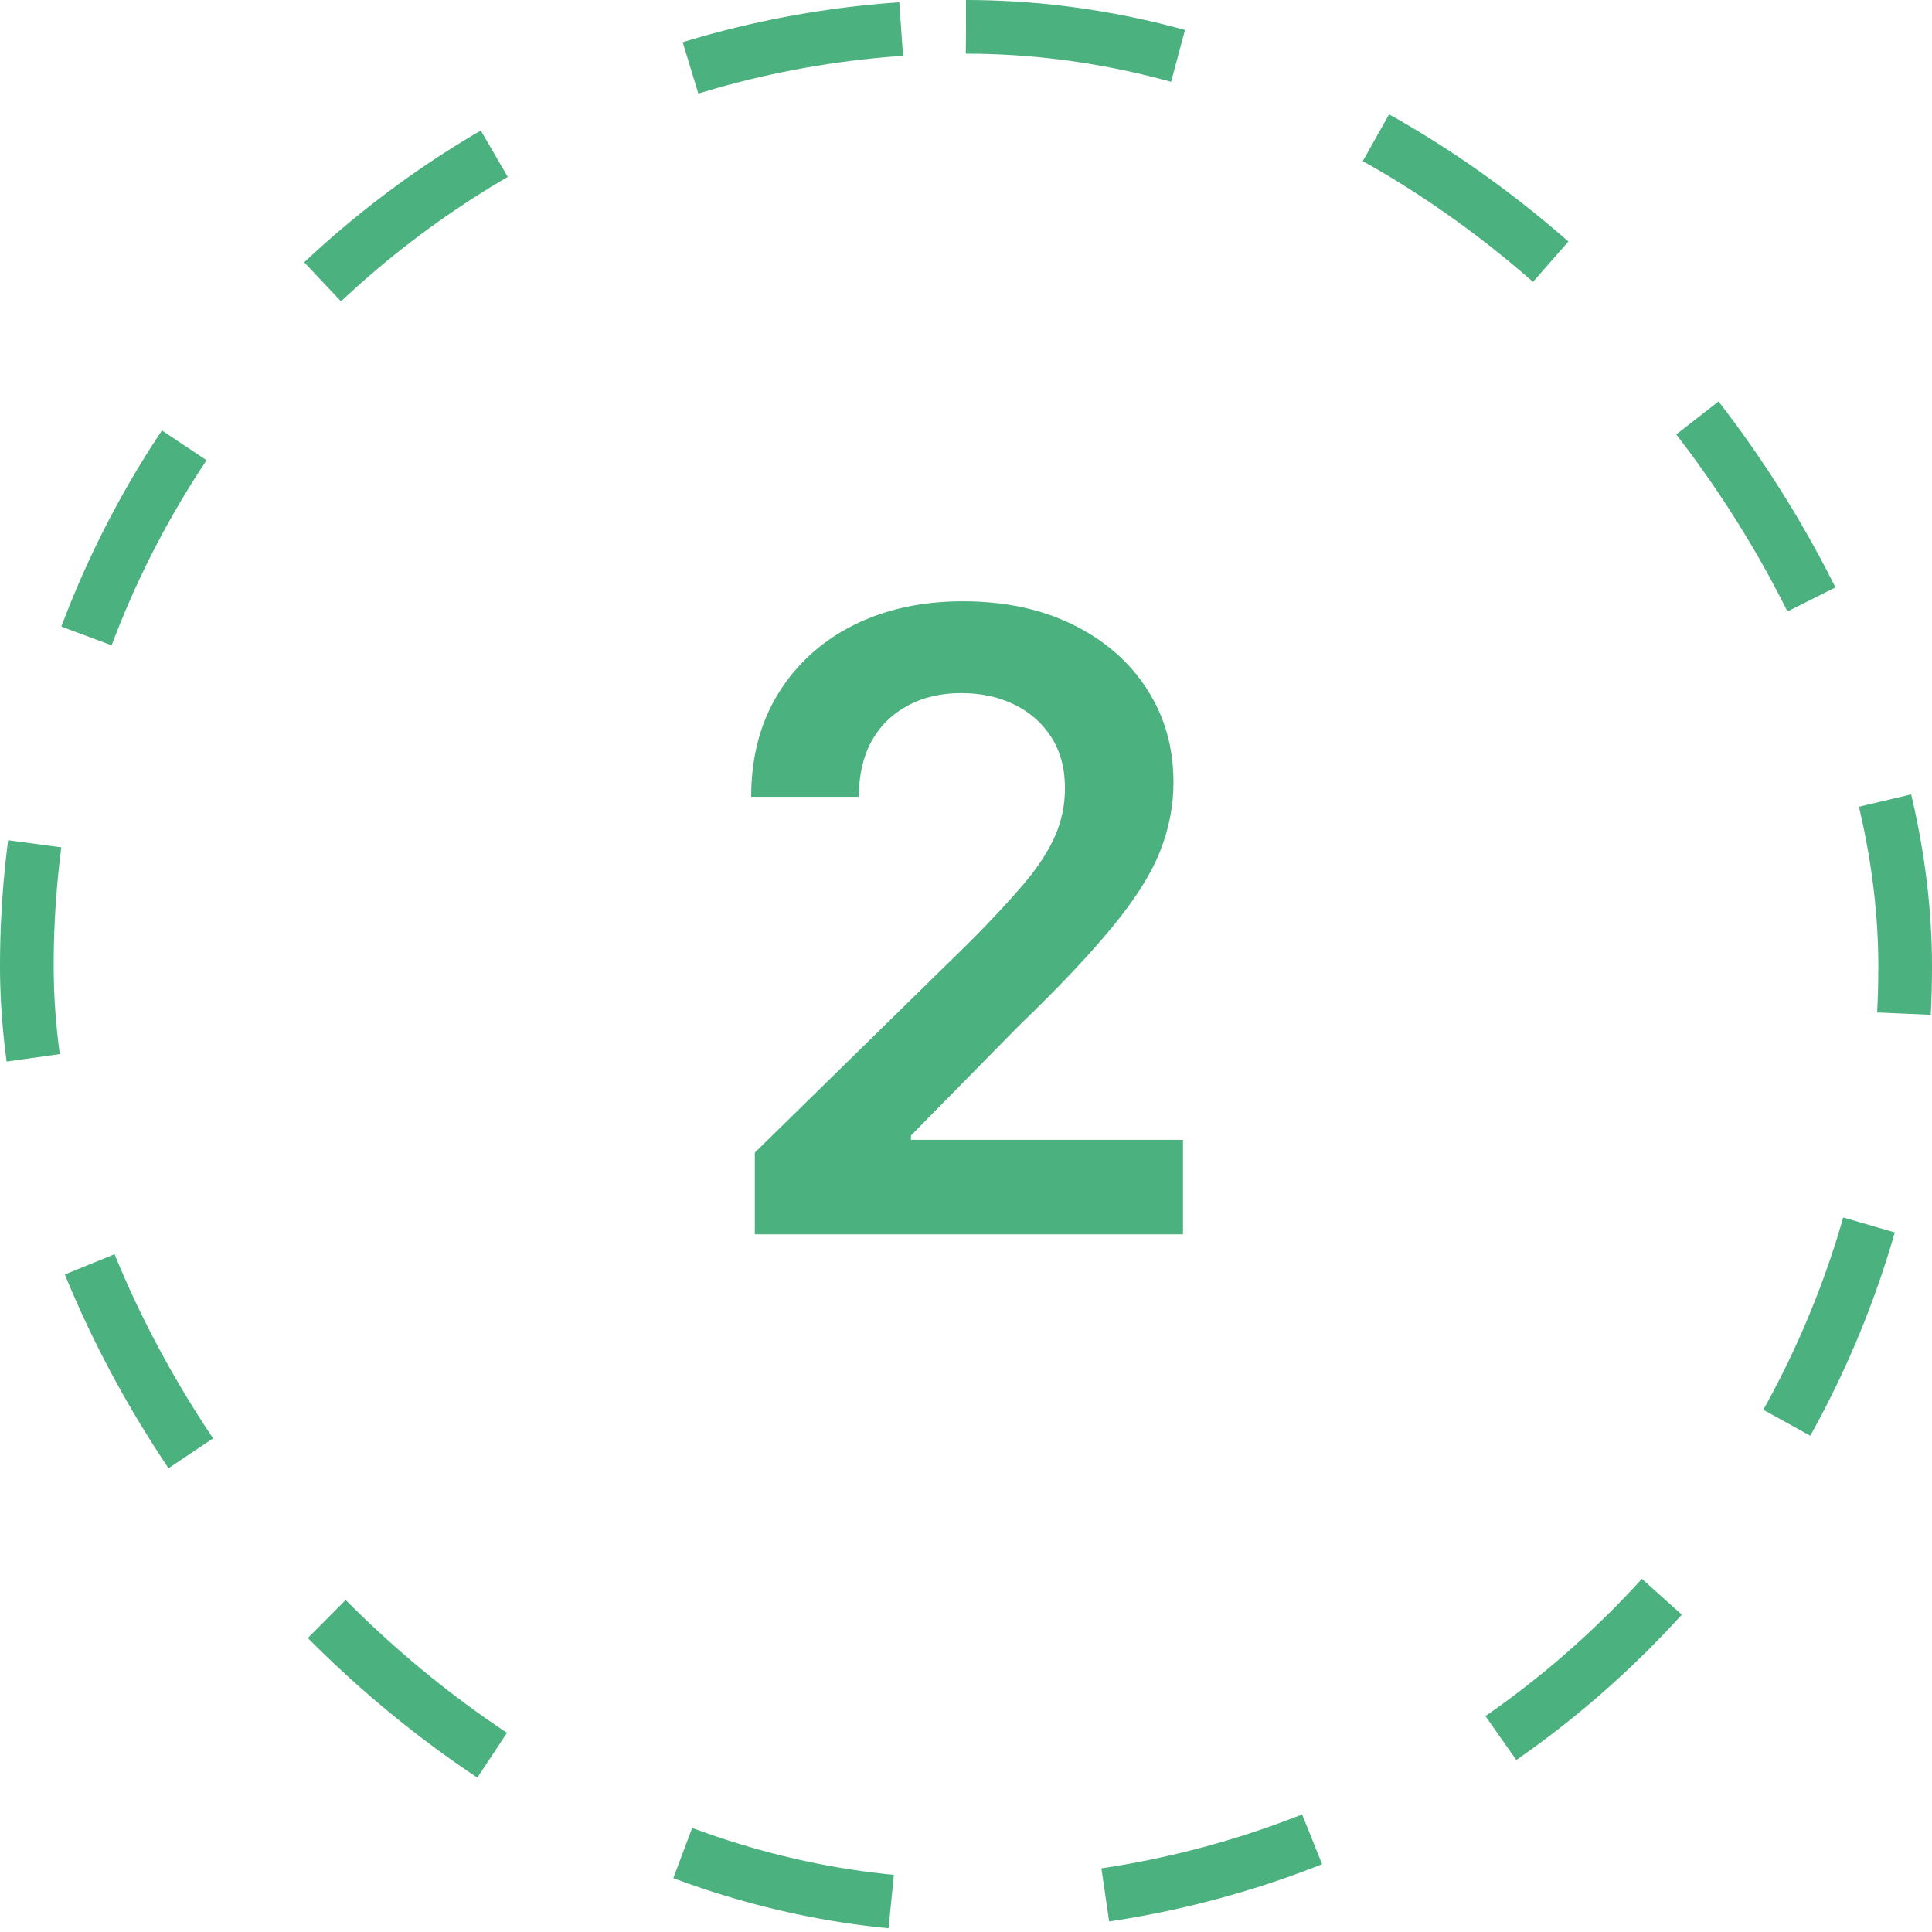 <svg width="36" height="36" viewBox="0 0 36 36" fill="none" xmlns="http://www.w3.org/2000/svg">
<path d="M14.065 23V21.477L18.105 17.517C18.491 17.127 18.813 16.78 19.071 16.477C19.329 16.174 19.522 15.881 19.651 15.597C19.779 15.312 19.844 15.009 19.844 14.688C19.844 14.32 19.76 14.006 19.594 13.744C19.427 13.479 19.198 13.275 18.906 13.131C18.615 12.987 18.283 12.915 17.912 12.915C17.529 12.915 17.194 12.994 16.906 13.153C16.618 13.309 16.395 13.53 16.236 13.818C16.081 14.106 16.003 14.449 16.003 14.847H13.997C13.997 14.108 14.166 13.466 14.503 12.921C14.84 12.375 15.304 11.953 15.895 11.653C16.49 11.354 17.171 11.204 17.94 11.204C18.721 11.204 19.406 11.35 19.997 11.642C20.588 11.934 21.046 12.333 21.372 12.841C21.702 13.348 21.866 13.928 21.866 14.579C21.866 15.015 21.783 15.443 21.616 15.864C21.45 16.284 21.156 16.75 20.736 17.261C20.319 17.773 19.734 18.392 18.98 19.119L16.974 21.159V21.239H22.043V23H14.065Z" fill="#4BB17E"/>
<rect x="0.5" y="0.5" width="35" height="35" rx="17.5" stroke="#4BB17E" stroke-dasharray="4 4"/>
</svg>
